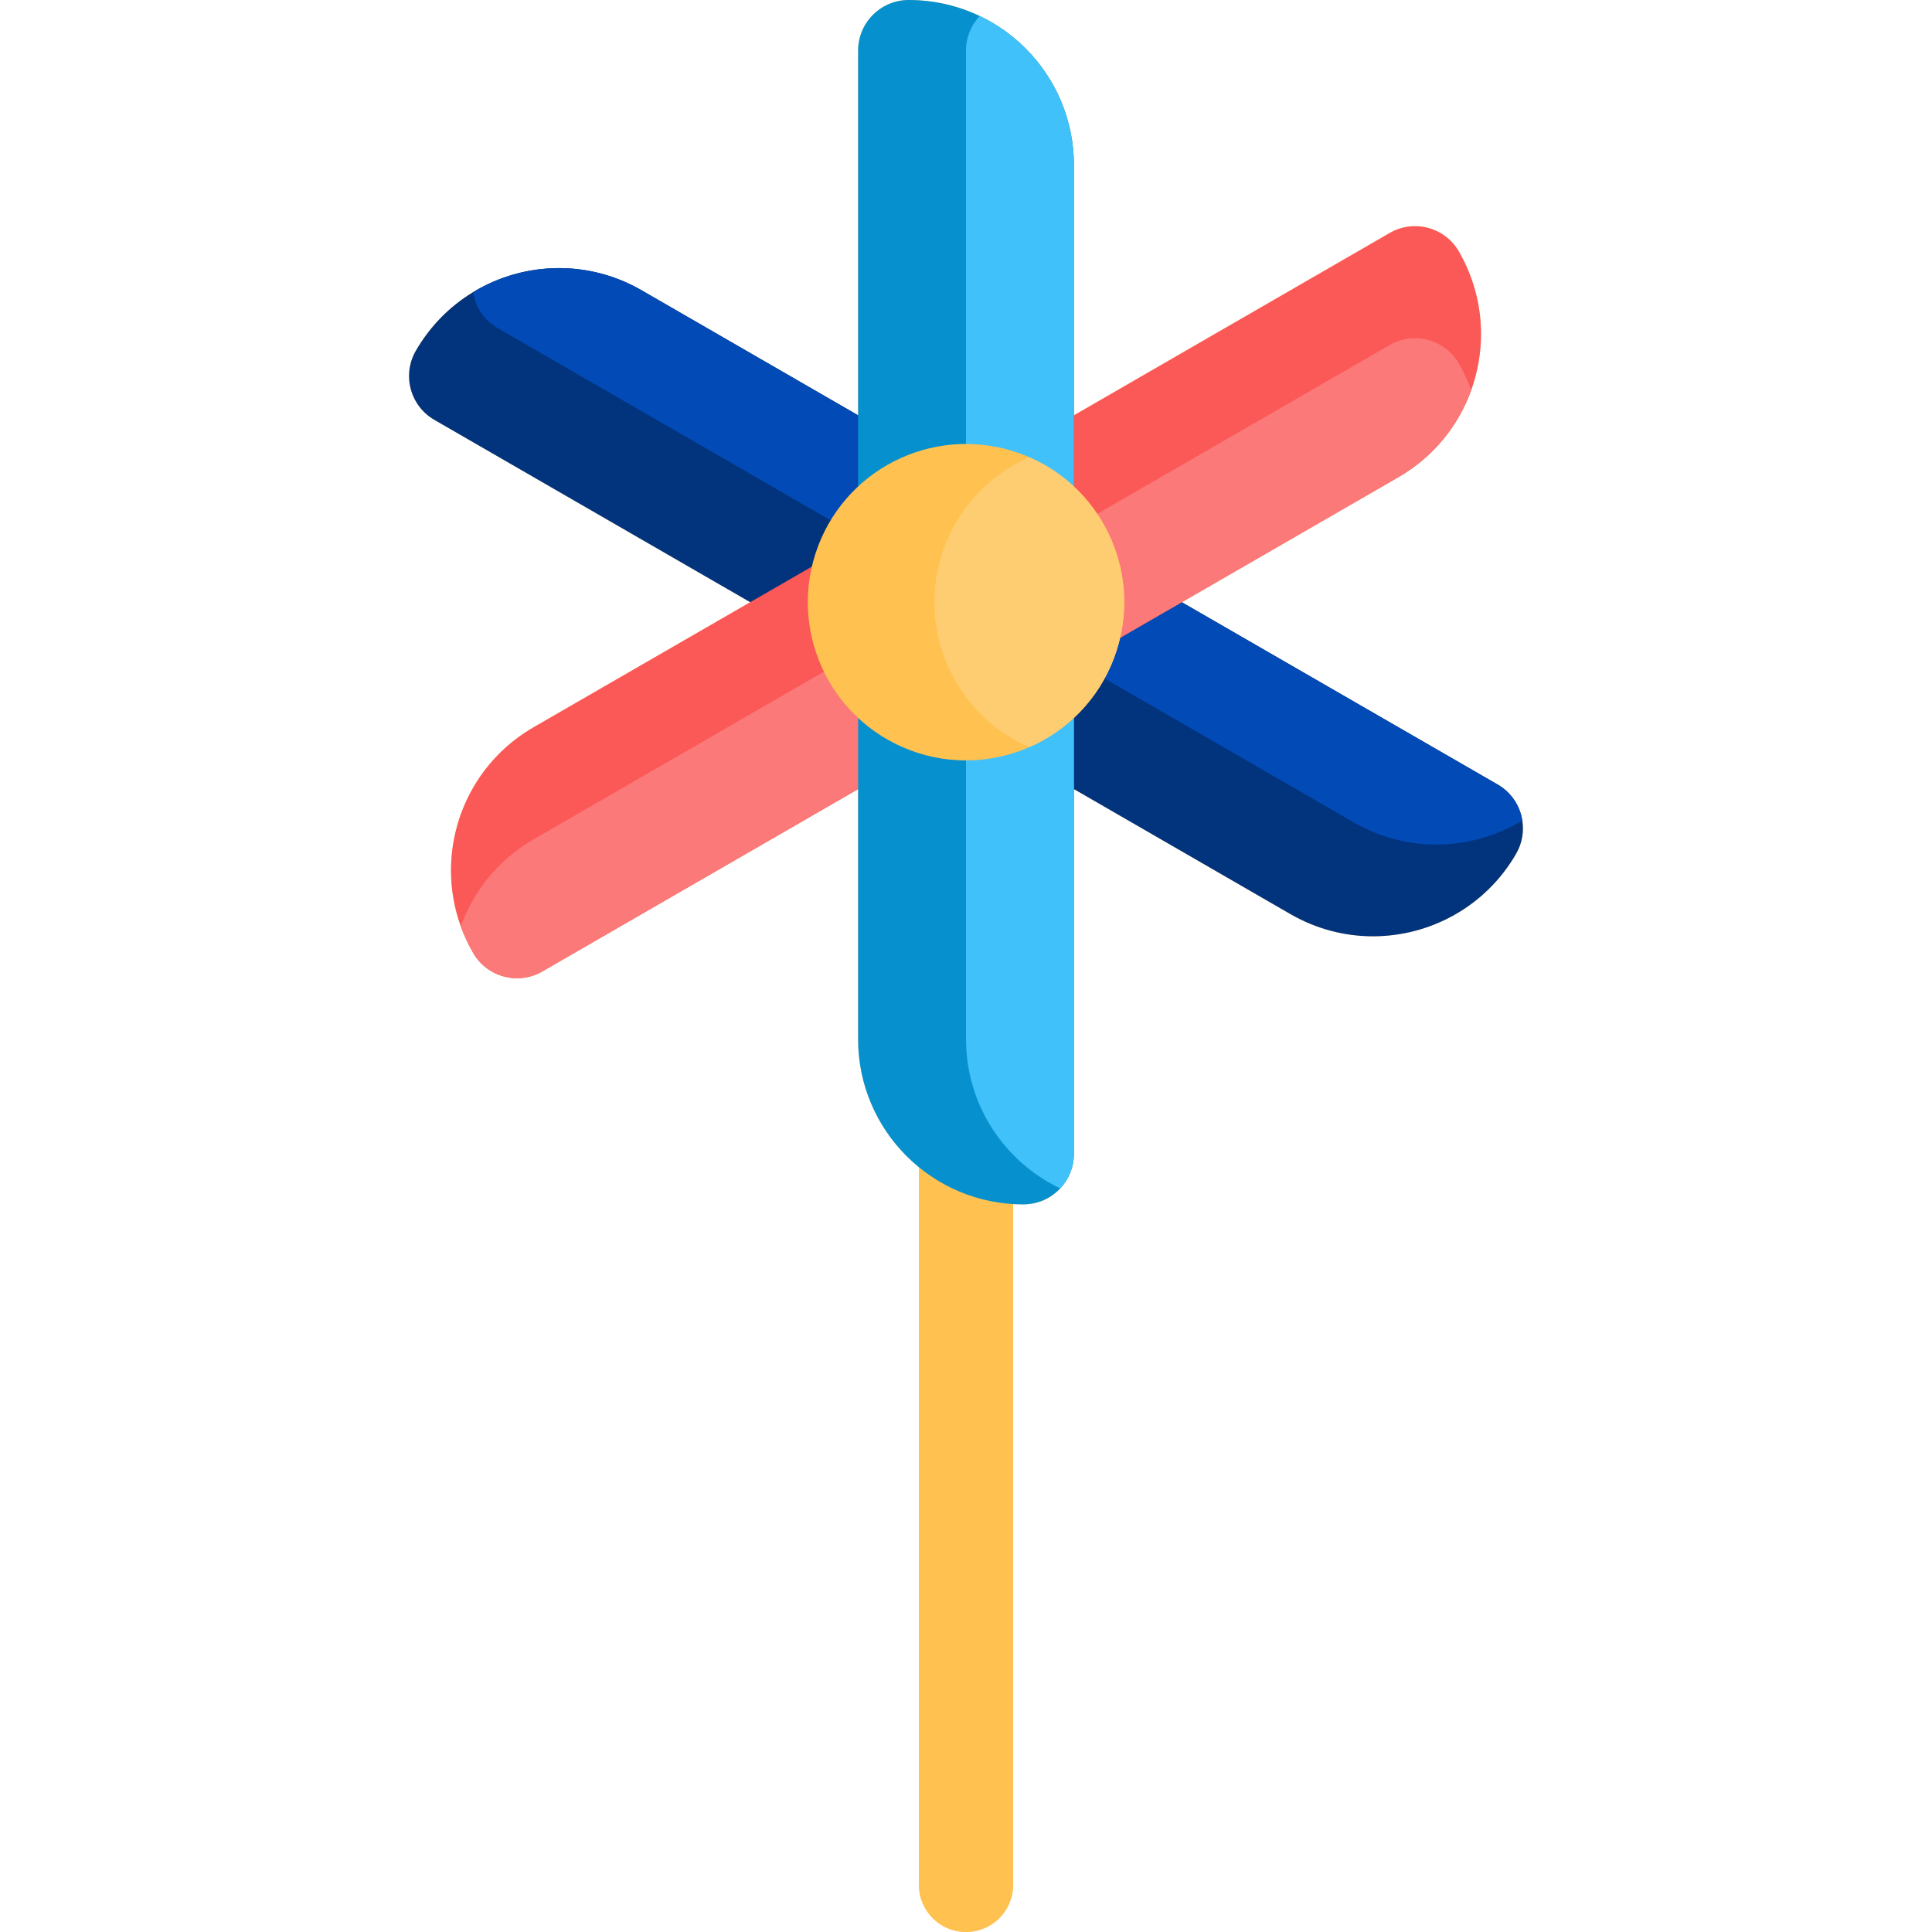 <?xml version="1.0" encoding="iso-8859-1"?>
<!-- Generator: Adobe Illustrator 19.0.0, SVG Export Plug-In . SVG Version: 6.00 Build 0)  -->
<svg version="1.1" id="Capa_1" xmlns="http://www.w3.org/2000/svg" xmlns:xlink="http://www.w3.org/1999/xlink" x="0px" y="0px"
	 viewBox="0 0 512.002 512.002" style="enable-background:new 0 0 512.002 512.002;" xml:space="preserve">
<path style="fill:#FFCD71;" d="M396.899,207.915l-83.718-48.323l57.411-33.144c20.999-12.133,28.075-38.895,16.022-59.801
	c-3.697-6.411-11.9-8.607-18.311-4.909l-83.704,48.327V43.779C284.599,19.593,264.994,0,240.82,0
	c-7.405,0-13.412,6.007-13.412,13.412v96.652L170.01,76.922c-20.993-12.104-47.722-4.884-59.801,16.022
	c-3.708,6.421-1.512,14.614,4.899,18.321l83.714,48.325l-57.407,33.142c-20.716,11.962-28.223,38.571-16.022,59.801
	c3.697,6.411,11.9,8.607,18.311,4.909l83.704-48.323v66.283c0,13.251,5.925,25.611,16.117,33.929v190.193
	c0,6.891,5.587,12.478,12.478,12.478s12.478-5.586,12.478-12.478V319.087c4.578,0.28,8.723-0.137,12.492-4.145
	c2.247-2.403,3.625-5.624,3.625-9.176v-96.652l57.398,33.142c20.982,12.098,47.727,4.888,59.801-16.022
	C405.472,219.864,403.337,211.645,396.899,207.915z"/>
<path style="fill:#02337D;" d="M264.393,131.419l-13.868,24.018l-14.727,25.499l-120.689-69.671
	c-6.411-3.708-8.607-11.9-4.899-18.321c3.811-6.597,9.073-11.828,15.152-15.515c6.867-4.174,14.779-6.38,22.806-6.38
	c7.426,0,14.945,1.895,21.843,5.872L264.393,131.419z"/>
<path style="fill:#FB5858;" d="M264.393,187.76l-1.036,0.601l-11.817,6.825l-107.836,62.255c-6.411,3.697-14.614,1.502-18.311-4.909
	c-1.315-2.289-2.413-4.64-3.273-7.043c-1.75-4.837-2.6-9.849-2.6-14.81c0-15.131,7.851-29.838,21.894-37.948l94.382-54.488
	l12.853,22.257L264.393,187.76z"/>
<path style="fill:#02337D;" d="M401.798,226.236c-8.109,14.044-22.827,21.894-37.958,21.894c-7.426,0-14.945-1.895-21.843-5.872
	l-94.382-54.498l28.595-49.516l2.051,1.191l118.638,68.48c3.646,2.113,5.924,5.676,6.525,9.528
	C403.9,220.363,403.392,223.471,401.798,226.236z"/>
<g>
	<path style="fill:#024AB5;" d="M264.393,131.419l-13.868,24.018l-118.638-68.48c-3.646-2.102-5.924-5.665-6.525-9.528
		c6.867-4.174,14.779-6.38,22.806-6.38c7.426,0,14.945,1.895,21.843,5.872L264.393,131.419z"/>
	<path style="fill:#024AB5;" d="M403.424,217.443c-6.867,4.174-14.779,6.38-22.806,6.38c-7.426,0-14.945-1.895-21.843-5.872
		l-94.382-54.498l13.868-24.018l118.638,68.48C400.544,210.027,402.823,213.59,403.424,217.443z"/>
</g>
<path style="fill:#FB5858;" d="M392.487,88.5c0,5.085-0.891,10.129-2.6,14.883c-3.376,9.394-9.974,17.679-19.295,23.065
	l-94.382,54.488l-15.742-27.259l-12.853-22.257l120.689-69.681c6.411-3.697,14.614-1.502,18.311,4.909
	C390.591,73.544,392.487,81.074,392.487,88.5z"/>
<g>
	<path style="fill:#FC7979;" d="M251.54,195.186l-107.836,62.255c-6.411,3.697-14.614,1.502-18.311-4.909
		c-1.315-2.289-2.413-4.64-3.273-7.043c3.376-9.394,9.974-17.679,19.295-23.065l94.382-54.498L251.54,195.186z"/>
	
		<rect x="240.27" y="173.831" transform="matrix(0.5 0.866 -0.866 0.5 279.034 -134.498)" style="fill:#FC7979;" width="31.48" height="1.197"/>
	<path style="fill:#FC7979;" d="M389.887,103.382c-3.376,9.394-9.974,17.679-19.295,23.065l-94.382,54.488l-15.742-27.259
		l107.836-62.245c6.411-3.708,14.614-1.512,18.311,4.909C387.93,98.629,389.027,100.98,389.887,103.382z"/>
</g>
<path style="fill:#FFC14F;" d="M256.004,512L256.004,512c-6.891,0-12.478-5.587-12.478-12.478V255.411h24.956v244.111
	C268.482,506.413,262.895,512,256.004,512z"/>
<g>
	<path style="fill:#0691CE;" d="M284.599,43.779v108.986h-57.191V13.412C227.408,6.007,233.415,0,240.82,0
		c6.732,0,13.112,1.522,18.808,4.236c4.536,2.154,8.638,5.075,12.149,8.586C279.7,20.745,284.599,31.692,284.599,43.779z"/>
	<path style="fill:#0691CE;" d="M284.599,166.414v139.352c0,3.552-1.377,6.773-3.625,9.176c-2.455,2.61-5.935,4.236-9.787,4.236
		c-12.086,0-23.034-4.899-30.957-12.822c-7.923-7.923-12.822-18.87-12.822-30.957V166.414H284.599z"/>
</g>
<g>
	<path style="fill:#40C1FA;" d="M284.599,43.779v108.986h-28.595V13.412c0-3.552,1.377-6.773,3.625-9.176
		c4.536,2.154,8.638,5.075,12.149,8.586C279.7,20.745,284.599,31.692,284.599,43.779z"/>
	<path style="fill:#40C1FA;" d="M284.599,166.414v139.352c0,3.552-1.377,6.773-3.625,9.176c-4.536-2.154-8.638-5.075-12.149-8.586
		c-7.923-7.923-12.822-18.87-12.822-30.957V166.414H284.599z"/>
</g>
<path style="fill:#FFC14F;" d="M295.225,174.4c-4.153,11.009-12.459,19.253-22.454,23.603c-9.673,4.226-20.931,4.826-31.578,0.808
	c-21.667-8.182-32.583-32.376-24.411-54.032c8.182-21.667,32.376-32.583,54.032-24.411c0.663,0.249,1.326,0.518,1.968,0.808
	C293.133,130.041,303.148,153.406,295.225,174.4z"/>
<path style="fill:#FFCD71;" d="M295.225,174.4c-4.153,11.009-12.459,19.253-22.454,23.603
	c-20.341-8.855-30.366-32.231-22.433-53.224c4.153-11.009,12.449-19.253,22.443-23.603
	C293.133,130.041,303.148,153.406,295.225,174.4z"/>
<g>
</g>
<g>
</g>
<g>
</g>
<g>
</g>
<g>
</g>
<g>
</g>
<g>
</g>
<g>
</g>
<g>
</g>
<g>
</g>
<g>
</g>
<g>
</g>
<g>
</g>
<g>
</g>
<g>
</g>
</svg>
